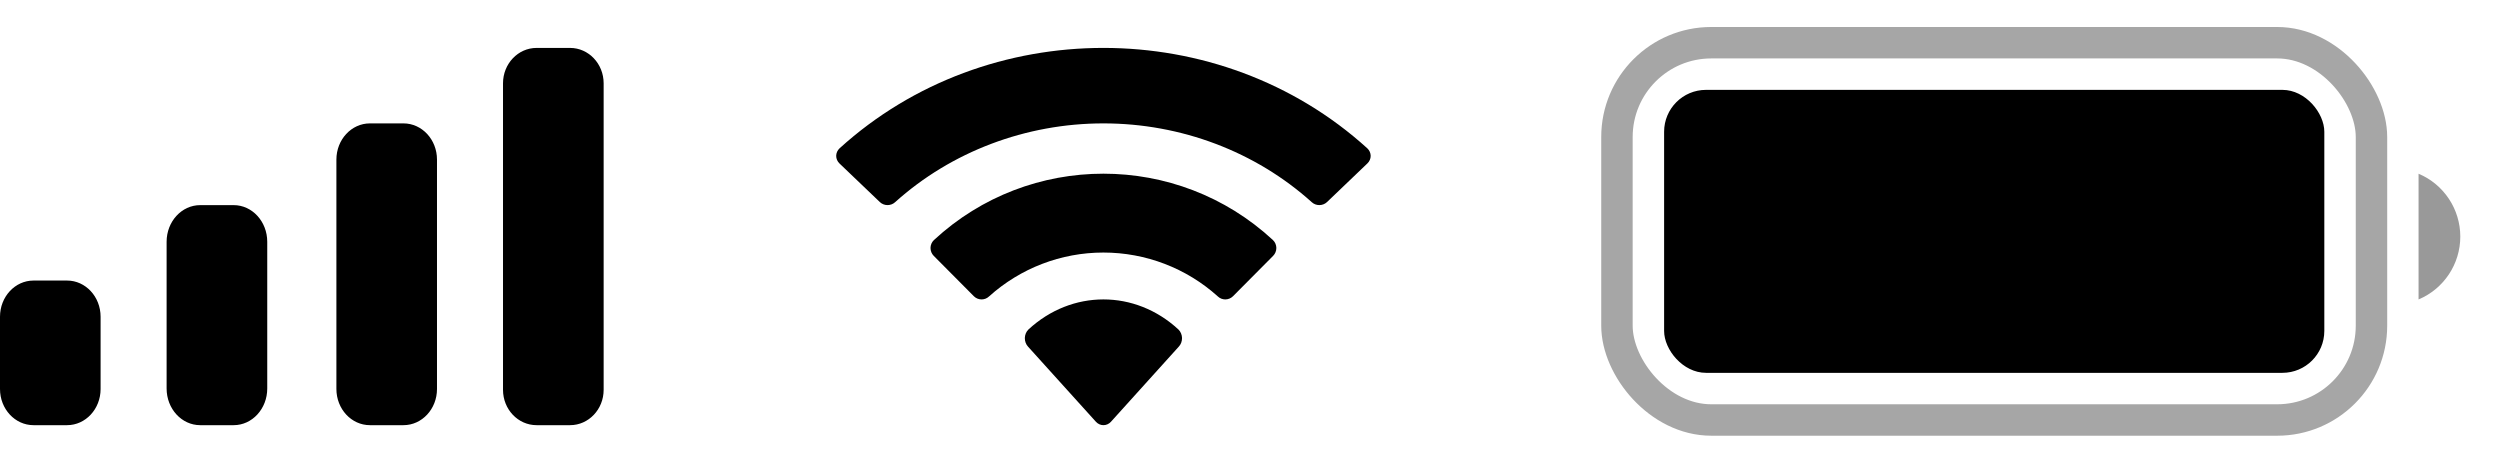 <svg width="59" height="11" viewBox="0 0 59 11" fill="none" xmlns="http://www.w3.org/2000/svg">
<rect opacity="0.35" x="38.16" y="1.008" width="17.807" height="8.904" rx="2.226" stroke="black" stroke-width="0.742"/>
<path opacity="0.4" d="M57.078 4.1V7.067C57.675 6.816 58.063 6.231 58.063 5.584C58.063 4.936 57.675 4.351 57.078 4.1Z" fill="black"/>
<rect x="39.273" y="2.121" width="15.581" height="6.678" rx="0.989" fill="black"/>
<path fill-rule="evenodd" clip-rule="evenodd" d="M26.041 2.912C27.872 2.912 29.632 3.578 30.958 4.772C31.058 4.864 31.217 4.863 31.316 4.77L32.27 3.857C32.32 3.81 32.348 3.745 32.348 3.678C32.347 3.611 32.319 3.547 32.268 3.5C28.787 0.341 23.295 0.341 19.814 3.5C19.764 3.547 19.735 3.611 19.734 3.678C19.734 3.745 19.762 3.81 19.811 3.857L20.766 4.77C20.865 4.863 21.024 4.864 21.124 4.772C22.451 3.578 24.211 2.912 26.041 2.912ZM26.04 5.96C27.039 5.96 28.002 6.329 28.742 6.997C28.842 7.092 29 7.089 29.098 6.992L30.045 6.039C30.095 5.989 30.122 5.922 30.122 5.851C30.121 5.781 30.092 5.713 30.041 5.665C27.787 3.577 24.295 3.577 22.041 5.665C21.99 5.713 21.961 5.781 21.96 5.851C21.96 5.922 21.987 5.989 22.037 6.039L22.984 6.992C23.082 7.089 23.24 7.092 23.34 6.997C24.08 6.33 25.042 5.96 26.04 5.96ZM27.896 7.977C27.897 8.053 27.87 8.127 27.82 8.18L26.219 9.953C26.172 10.005 26.108 10.034 26.041 10.034C25.974 10.034 25.91 10.005 25.863 9.953L24.261 8.18C24.212 8.127 24.185 8.053 24.186 7.977C24.188 7.901 24.218 7.829 24.269 7.778C25.292 6.829 26.79 6.829 27.813 7.778C27.864 7.829 27.894 7.901 27.896 7.977Z" fill="black"/>
<path fill-rule="evenodd" clip-rule="evenodd" d="M14.246 1.966C14.246 1.505 13.891 1.131 13.454 1.131H12.663C12.226 1.131 11.871 1.505 11.871 1.966V9.2C11.871 9.661 12.226 10.034 12.663 10.034H13.454C13.891 10.034 14.246 9.661 14.246 9.2V1.966ZM8.73 2.912H9.522C9.959 2.912 10.313 3.294 10.313 3.766V9.18C10.313 9.652 9.959 10.034 9.522 10.034H8.73C8.293 10.034 7.939 9.652 7.939 9.18V3.766C7.939 3.294 8.293 2.912 8.73 2.912ZM5.515 4.841H4.724C4.287 4.841 3.932 5.228 3.932 5.706V9.169C3.932 9.647 4.287 10.034 4.724 10.034H5.515C5.952 10.034 6.307 9.647 6.307 9.169V5.706C6.307 5.228 5.952 4.841 5.515 4.841ZM1.583 6.621H0.791C0.354 6.621 0 7.003 0 7.475V9.181C0 9.652 0.354 10.034 0.791 10.034H1.583C2.02 10.034 2.374 9.652 2.374 9.181V7.475C2.374 7.003 2.02 6.621 1.583 6.621Z" fill="black"/>
</svg>

